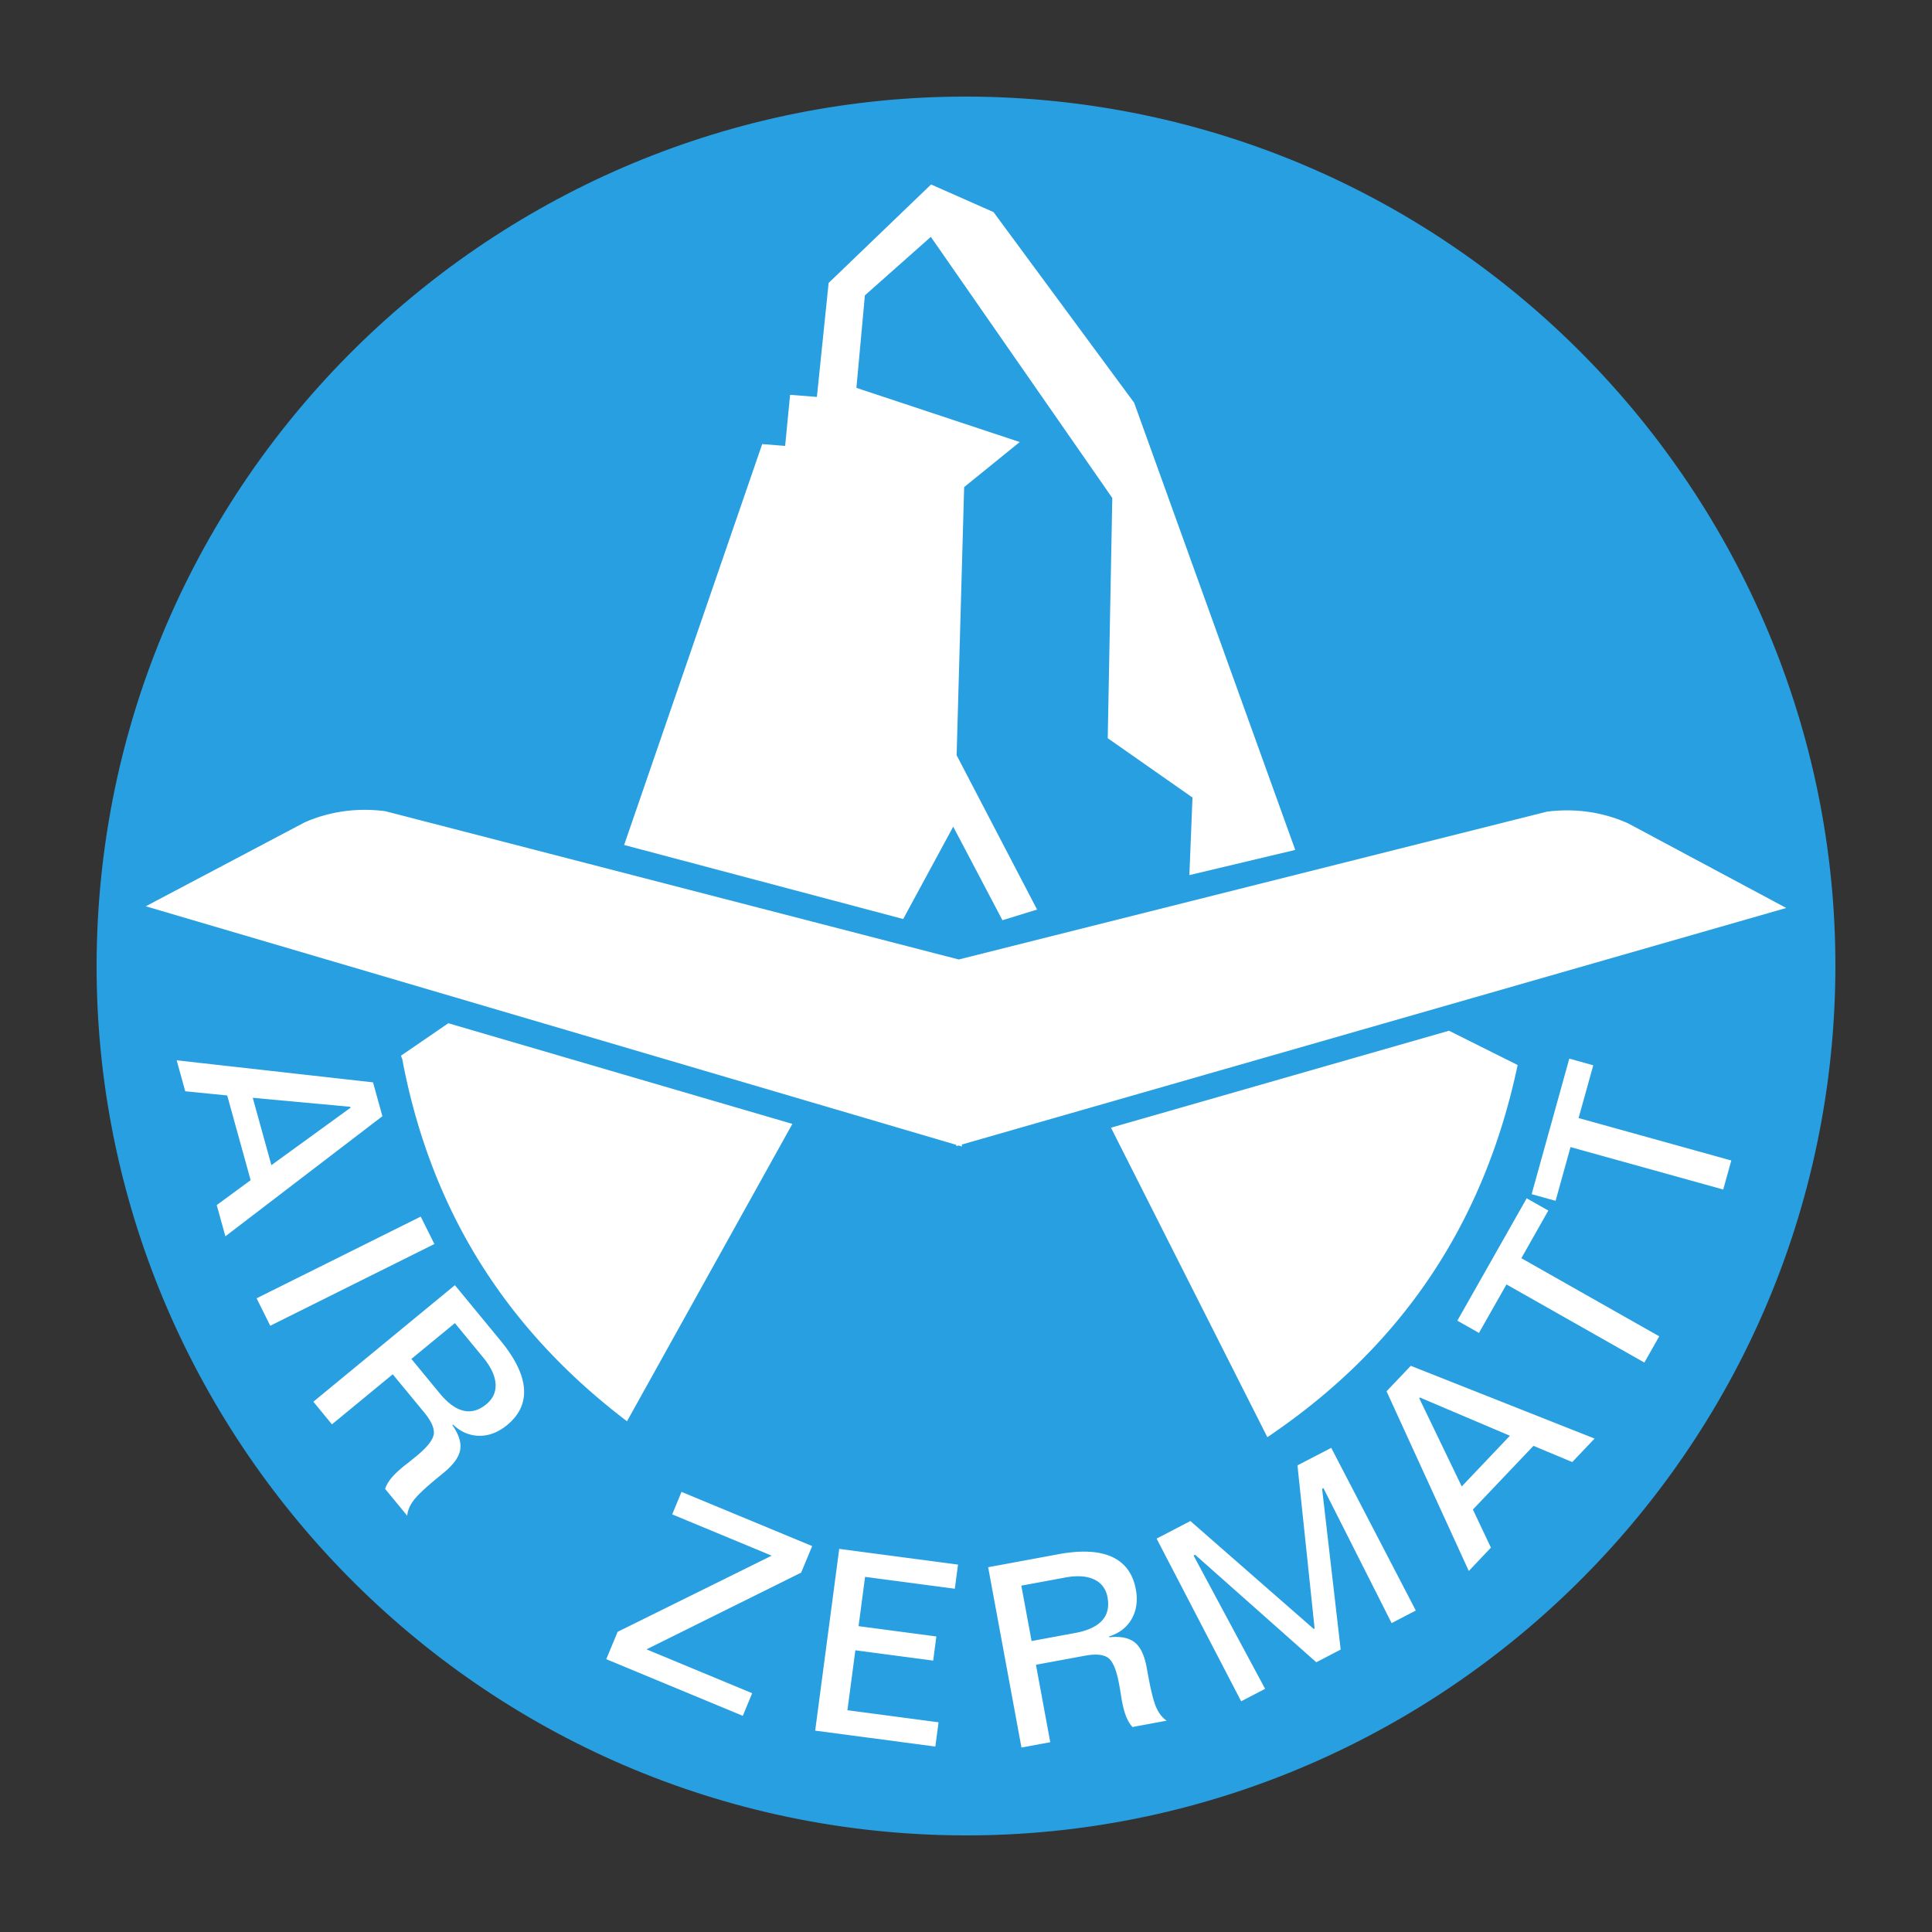<svg xmlns="http://www.w3.org/2000/svg" version="1.0" width="708.661" height="708.661"><rect width="100%" height="100%" fill="#333333" stroke="none"/><g fill-rule="evenodd"><path d="M329.31 672.237C154.219 658.455 22.643 504.404 36.425 329.311 50.207 154.218 204.258 22.64 379.351 36.424 554.444 50.207 686.02 204.258 672.237 379.351 658.455 554.444 504.404 686.02 329.311 672.237" fill="#289fe1"/><path d="M249.988 547.223l47.918 19.882-4.04 9.742-56.72 28.137 38.755 16.085-3.438 8.3-50.079-20.783 4.166-10.031 56.516-27.933-36.5-15.146 3.422-8.253zm57.84 20.908l43.572 5.764-1.167 8.857-32.922-4.354-2.388 18.081 28.536 3.775-1.167 8.857-28.544-3.783-2.913 21.982 33.43 4.432-1.182 8.896-44.073-5.834 8.818-66.673zm66.798 13.485l3.76 20.322 16.084-2.976c4.526-.846 7.784-2.357 9.757-4.526 1.99-2.17 2.655-5.012 2.013-8.513-.564-3.1-2.208-5.293-4.91-6.578-2.702-1.268-6.234-1.519-10.611-.705l-16.093 2.976zm-12.17-6.758l25.874-4.785c8.239-1.511 14.762-1.19 19.53.987 4.762 2.177 7.699 6.155 8.764 11.911.76 4.12.25 7.721-1.488 10.807-1.762 3.116-4.51 5.262-8.262 6.452l-.031.33c4.103-.431 7.228.18 9.334 1.84 2.123 1.675 3.595 4.745 4.417 9.217l.666 3.586c.986 5.365 1.973 9.123 2.913 11.206.955 2.115 2.208 3.697 3.774 4.738l-12.553 2.326c-.932-1.042-1.707-2.326-2.302-3.814-.61-1.495-1.159-3.555-1.645-6.186-.007-.032-.101-.666-.305-1.919a162.938 162.938 0 00-.642-3.759c-.94-5.105-2.255-8.316-3.955-9.632-1.699-1.292-4.565-1.59-8.614-.838l-17.94 3.313 5.246 28.403-10.564 1.958-12.216-66.14zm61.787-10.493l12.389-6.445 45.2 39.538.376-.094-6.296-59.86 12.389-6.429 31.018 59.672-8.872 4.613-25.012-49.516-.486.259 6.813 58.967-8.943 4.652-44.433-39.422-.572.298 26.234 48.873-8.786 4.566-31.019-59.672zm96.345-51.466l15.583 32.334 17.667-18.598-32.984-14.018-.266.282zm-11.997-2.568l8.888-9.35 67.417 26.688-8.184 8.614-14.236-5.944-22.209 23.36 6.61 13.986-8.121 8.551-30.165-65.905zm25.967-25.905l25.435-44.887 7.933 4.495-9.89 17.479 50.58 28.653-5.458 9.616-50.58-28.653-10.087 17.792-7.933-4.495zm27.252-46.406l13.814-49.72 8.786 2.452-5.38 19.35 56.015 15.568-2.96 10.65-56.015-15.568-5.474 19.71-8.786-2.442zm-433.358-32.053l-35.741-3.296 6.836 24.714 29.014-21.057-.11-.36zm8.37-8.958l3.447 12.42-57.597 44.057L79.5 442.02l12.436-9.13-8.599-31.074-15.388-1.535-3.148-11.363 72.022 8.09zm17.503 49.24l5.012 10.064-60.205 29.977-5.011-10.07 60.204-29.97zm12.53 39.078l-15.96 13.132 10.4 12.624c2.928 3.563 5.834 5.677 8.684 6.35 2.866.682 5.678-.101 8.426-2.364 2.436-2.013 3.556-4.503 3.368-7.487-.188-2.976-1.707-6.194-4.527-9.632l-10.391-12.623zm0-13.924l16.727 20.314c5.325 6.468 8.207 12.341 8.614 17.557.4 5.223-1.653 9.702-6.179 13.438-3.226 2.654-6.633 3.97-10.18 3.939-3.571-.032-6.782-1.379-9.64-4.088l-.298.125c2.365 3.375 3.344 6.398 2.906 9.06-.431 2.655-2.405 5.435-5.913 8.325l-2.819 2.326c-4.213 3.461-7.016 6.147-8.387 7.98-1.386 1.863-2.161 3.72-2.318 5.599l-8.113-9.86c.462-1.315 1.198-2.623 2.209-3.86 1.025-1.269 2.56-2.733 4.628-4.44.023-.016.524-.415 1.535-1.19 1.01-.807 1.996-1.598 2.96-2.39 4.01-3.288 6.186-5.998 6.515-8.128.313-2.114-.822-4.753-3.446-7.948L144.06 504.09l-22.303 18.363-6.82-8.3 51.919-42.75zm123.792-59.155l-60.659 109.078c-42.138-32.021-71.505-74.747-82.445-132.869-.093-.454-.65-1.104-.258-1.37l17.158-11.762 126.204 36.923zm116.862 1.394l57.361 113.525c46.039-31.034 78.702-74.605 91.81-136.51l-25.184-12.584-123.987 35.569zm159.938-115.928c10.188-1.3 20.353.094 29.68 4.26l58.074 31.074-302.37 86.767.008.728-1.26-.368-.815.22.023-.455-297.326-87.51 58.239-30.76c9.35-4.12 19.522-5.466 29.71-4.104l210.254 54.379 215.783-54.23z" fill="#fff"/><path d="M228.933 309.943l50.643-147.05 8.41.666 1.825-18.74 9.828.775 4.3-41.81 37.58-36.123 22.914 10.14 51.574 69.923L475.1 311.752l-38.834 9.24 1.144-28.45-31.09-21.77 1.669-88.114-66.556-95.78-24.19 21.464-3.109 33.932 59.907 19.867-20.392 16.531-2.756 98.358 29.507 56.594-12.702 3.923-18.058-34.323-18.348 33.877-102.359-27.158z" fill="#fff"/></g></svg>